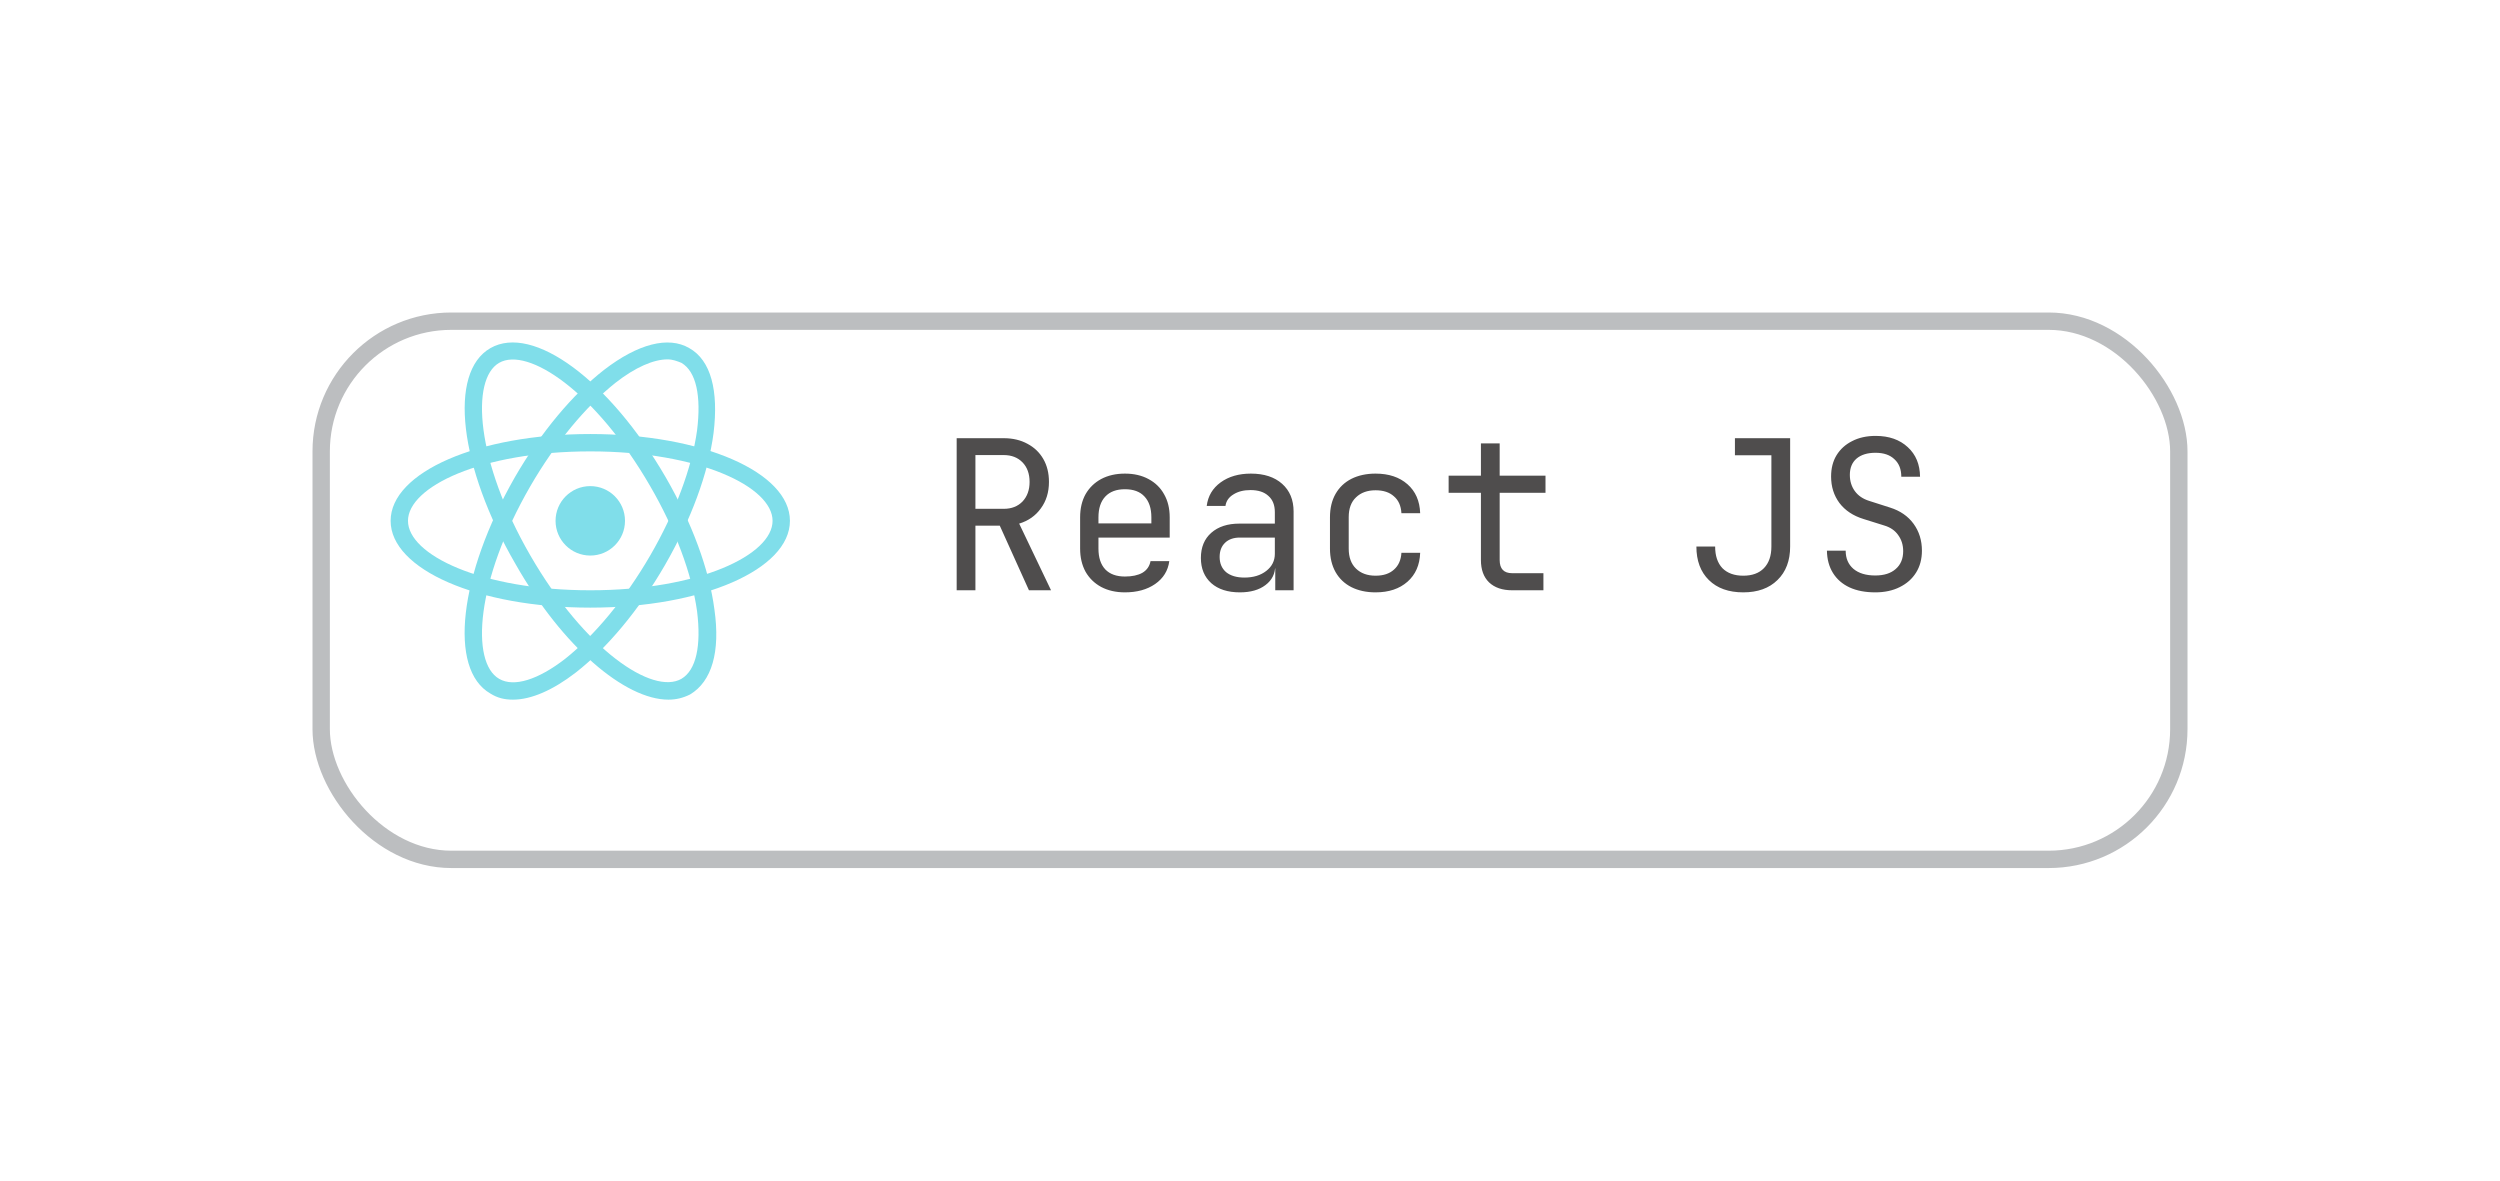 <svg width="144" height="68" viewBox="0 0 144 68" fill="none" xmlns="http://www.w3.org/2000/svg">
<g filter="url(#filter0_d_116_242)">
<rect x="14" y="14" width="108" height="32" rx="8" fill="white"/>
<rect x="14.5" y="14.5" width="107" height="31" rx="7.5" stroke="#BCBEC0"/>
</g>
<path d="M34 35C27.55 35 22.5 32.8 22.5 30C22.5 27.2 27.55 25 34 25C40.45 25 45.5 27.2 45.5 30C45.5 32.8 40.45 35 34 35ZM34 26C27.7 26 23.5 28.05 23.5 30C23.5 31.95 27.7 34 34 34C40.3 34 44.5 31.95 44.5 30C44.5 28.05 40.3 26 34 26Z" fill="#80DEEA"/>
<path d="M29.55 40.3C29.05 40.3 28.65 40.2 28.25 39.95C25.8 38.55 26.45 33.1 29.65 27.5C31.15 24.9 33 22.7 34.8 21.3C36.75 19.8 38.5 19.35 39.7 20.05C40.95 20.75 41.4 22.5 41.1 24.95C40.8 27.25 39.8 29.95 38.3 32.55C36.8 35.15 34.95 37.35 33.15 38.75C31.85 39.75 30.6 40.3 29.55 40.3ZM38.45 20.7C37.65 20.7 36.6 21.15 35.45 22.05C33.75 23.4 32 25.5 30.55 28C27.4 33.45 27.1 38.15 28.75 39.1C29.6 39.6 31 39.15 32.55 37.95C34.25 36.6 36 34.5 37.45 32C38.9 29.5 39.85 26.95 40.15 24.8C40.4 22.8 40.1 21.4 39.25 20.9C39 20.8 38.75 20.7 38.45 20.7Z" fill="#80DEEA"/>
<path d="M38.5 40.3C36 40.3 32.4 37.25 29.7 32.5C26.45 26.9 25.8 21.45 28.25 20.05C30.7 18.65 35.1 21.9 38.35 27.5C39.85 30.1 40.85 32.8 41.15 35.1C41.5 37.55 41 39.25 39.75 40C39.35 40.2 38.95 40.3 38.5 40.3ZM28.75 20.9C27.1 21.85 27.4 26.55 30.55 32C33.7 37.45 37.6 40.05 39.25 39.1C40.1 38.6 40.4 37.2 40.15 35.2C39.85 33.05 38.9 30.5 37.45 28C34.3 22.55 30.4 19.95 28.75 20.9Z" fill="#80DEEA"/>
<path d="M34 32C35.105 32 36 31.105 36 30C36 28.895 35.105 28 34 28C32.895 28 32 28.895 32 30C32 31.105 32.895 32 34 32Z" fill="#80DEEA"/>
<path d="M55.104 34V25.24H57.816C58.336 25.24 58.792 25.348 59.184 25.564C59.576 25.772 59.88 26.064 60.096 26.44C60.312 26.816 60.42 27.256 60.42 27.76C60.42 28.352 60.264 28.86 59.952 29.284C59.648 29.708 59.232 30 58.704 30.16L60.54 34H59.268L57.588 30.28H56.184V34H55.104ZM56.184 29.308H57.816C58.264 29.308 58.624 29.168 58.896 28.888C59.168 28.6 59.304 28.224 59.304 27.76C59.304 27.288 59.168 26.912 58.896 26.632C58.624 26.352 58.264 26.212 57.816 26.212H56.184V29.308ZM64.795 34.12C64.275 34.12 63.819 34.016 63.427 33.808C63.043 33.6 62.743 33.308 62.527 32.932C62.319 32.548 62.215 32.104 62.215 31.6V29.8C62.215 29.288 62.319 28.844 62.527 28.468C62.743 28.092 63.043 27.8 63.427 27.592C63.819 27.384 64.275 27.28 64.795 27.28C65.315 27.28 65.767 27.384 66.151 27.592C66.543 27.8 66.843 28.092 67.051 28.468C67.267 28.844 67.375 29.288 67.375 29.8V30.964H63.271V31.6C63.271 32.12 63.403 32.52 63.667 32.8C63.931 33.072 64.307 33.208 64.795 33.208C65.211 33.208 65.547 33.136 65.803 32.992C66.059 32.84 66.215 32.616 66.271 32.32H67.351C67.279 32.872 67.007 33.312 66.535 33.64C66.071 33.96 65.491 34.12 64.795 34.12ZM66.319 30.244V29.8C66.319 29.28 66.187 28.88 65.923 28.6C65.667 28.32 65.291 28.18 64.795 28.18C64.307 28.18 63.931 28.32 63.667 28.6C63.403 28.88 63.271 29.28 63.271 29.8V30.148H66.403L66.319 30.244ZM71.415 34.12C70.719 34.12 70.171 33.944 69.771 33.592C69.371 33.232 69.171 32.748 69.171 32.14C69.171 31.524 69.371 31.04 69.771 30.688C70.171 30.336 70.711 30.16 71.391 30.16H73.431V29.5C73.431 29.092 73.307 28.78 73.059 28.564C72.819 28.34 72.475 28.228 72.027 28.228C71.635 28.228 71.307 28.312 71.043 28.48C70.779 28.64 70.627 28.86 70.587 29.14H69.507C69.579 28.572 69.847 28.12 70.311 27.784C70.775 27.448 71.355 27.28 72.051 27.28C72.811 27.28 73.411 27.476 73.851 27.868C74.291 28.26 74.511 28.792 74.511 29.464V34H73.455V32.74H73.275L73.455 32.56C73.455 33.04 73.267 33.42 72.891 33.7C72.523 33.98 72.031 34.12 71.415 34.12ZM71.679 33.268C72.191 33.268 72.611 33.14 72.939 32.884C73.267 32.628 73.431 32.3 73.431 31.9V30.964H71.415C71.055 30.964 70.771 31.064 70.563 31.264C70.355 31.464 70.251 31.736 70.251 32.08C70.251 32.448 70.375 32.74 70.623 32.956C70.879 33.164 71.231 33.268 71.679 33.268ZM79.234 34.12C78.706 34.12 78.242 34.02 77.842 33.82C77.45 33.62 77.146 33.332 76.93 32.956C76.714 32.572 76.606 32.12 76.606 31.6V29.8C76.606 29.272 76.714 28.82 76.93 28.444C77.146 28.068 77.45 27.78 77.842 27.58C78.242 27.38 78.706 27.28 79.234 27.28C79.994 27.28 80.606 27.484 81.07 27.892C81.534 28.3 81.778 28.856 81.802 29.56H80.722C80.698 29.136 80.554 28.812 80.29 28.588C80.034 28.356 79.682 28.24 79.234 28.24C78.762 28.24 78.386 28.376 78.106 28.648C77.826 28.912 77.686 29.292 77.686 29.788V31.6C77.686 32.096 77.826 32.48 78.106 32.752C78.386 33.024 78.762 33.16 79.234 33.16C79.682 33.16 80.034 33.044 80.29 32.812C80.554 32.58 80.698 32.256 80.722 31.84H81.802C81.778 32.544 81.534 33.1 81.07 33.508C80.606 33.916 79.994 34.12 79.234 34.12ZM87.101 34C86.533 34 86.089 33.848 85.769 33.544C85.457 33.24 85.301 32.812 85.301 32.26V28.384H83.441V27.4H85.301V25.54H86.381V27.4H89.021V28.384H86.381V32.26C86.381 32.764 86.621 33.016 87.101 33.016H88.901V34H87.101ZM100.412 34.12C99.572 34.12 98.912 33.884 98.432 33.412C97.952 32.94 97.712 32.296 97.712 31.48H98.792C98.792 32.016 98.932 32.432 99.212 32.728C99.5 33.016 99.9 33.16 100.412 33.16C100.924 33.16 101.32 33.016 101.6 32.728C101.888 32.432 102.032 32.016 102.032 31.48V26.224H99.932V25.24H103.112V31.48C103.112 32.296 102.868 32.94 102.38 33.412C101.9 33.884 101.244 34.12 100.412 34.12ZM108.015 34.12C107.439 34.12 106.943 34.024 106.527 33.832C106.119 33.64 105.803 33.364 105.579 33.004C105.355 32.644 105.239 32.216 105.231 31.72H106.311C106.311 32.16 106.459 32.508 106.755 32.764C107.059 33.02 107.479 33.148 108.015 33.148C108.519 33.148 108.911 33.024 109.191 32.776C109.479 32.528 109.623 32.184 109.623 31.744C109.623 31.392 109.527 31.084 109.335 30.82C109.151 30.556 108.883 30.372 108.531 30.268L107.343 29.896C106.743 29.712 106.279 29.404 105.951 28.972C105.631 28.54 105.471 28.032 105.471 27.448C105.471 26.976 105.575 26.568 105.783 26.224C105.999 25.872 106.299 25.6 106.683 25.408C107.067 25.208 107.519 25.108 108.039 25.108C108.807 25.108 109.423 25.324 109.887 25.756C110.351 26.18 110.587 26.748 110.595 27.46H109.515C109.515 27.028 109.383 26.692 109.119 26.452C108.863 26.204 108.499 26.08 108.027 26.08C107.563 26.08 107.199 26.192 106.935 26.416C106.679 26.64 106.551 26.952 106.551 27.352C106.551 27.712 106.647 28.024 106.839 28.288C107.031 28.552 107.307 28.74 107.667 28.852L108.867 29.236C109.451 29.42 109.903 29.732 110.223 30.172C110.543 30.612 110.703 31.128 110.703 31.72C110.703 32.2 110.591 32.62 110.367 32.98C110.143 33.34 109.827 33.62 109.419 33.82C109.019 34.02 108.551 34.12 108.015 34.12Z" fill="#4F4D4D"/>
<defs>
<filter id="filter0_d_116_242" x="0" y="0" width="144" height="68" filterUnits="userSpaceOnUse" color-interpolation-filters="sRGB">
<feFlood flood-opacity="0" result="BackgroundImageFix"/>
<feColorMatrix in="SourceAlpha" type="matrix" values="0 0 0 0 0 0 0 0 0 0 0 0 0 0 0 0 0 0 127 0" result="hardAlpha"/>
<feOffset dx="4" dy="4"/>
<feGaussianBlur stdDeviation="9"/>
<feComposite in2="hardAlpha" operator="out"/>
<feColorMatrix type="matrix" values="0 0 0 0 0 0 0 0 0 0 0 0 0 0 0 0 0 0 0.1 0"/>
<feBlend mode="normal" in2="BackgroundImageFix" result="effect1_dropShadow_116_242"/>
<feBlend mode="normal" in="SourceGraphic" in2="effect1_dropShadow_116_242" result="shape"/>
</filter>
</defs>
</svg>
